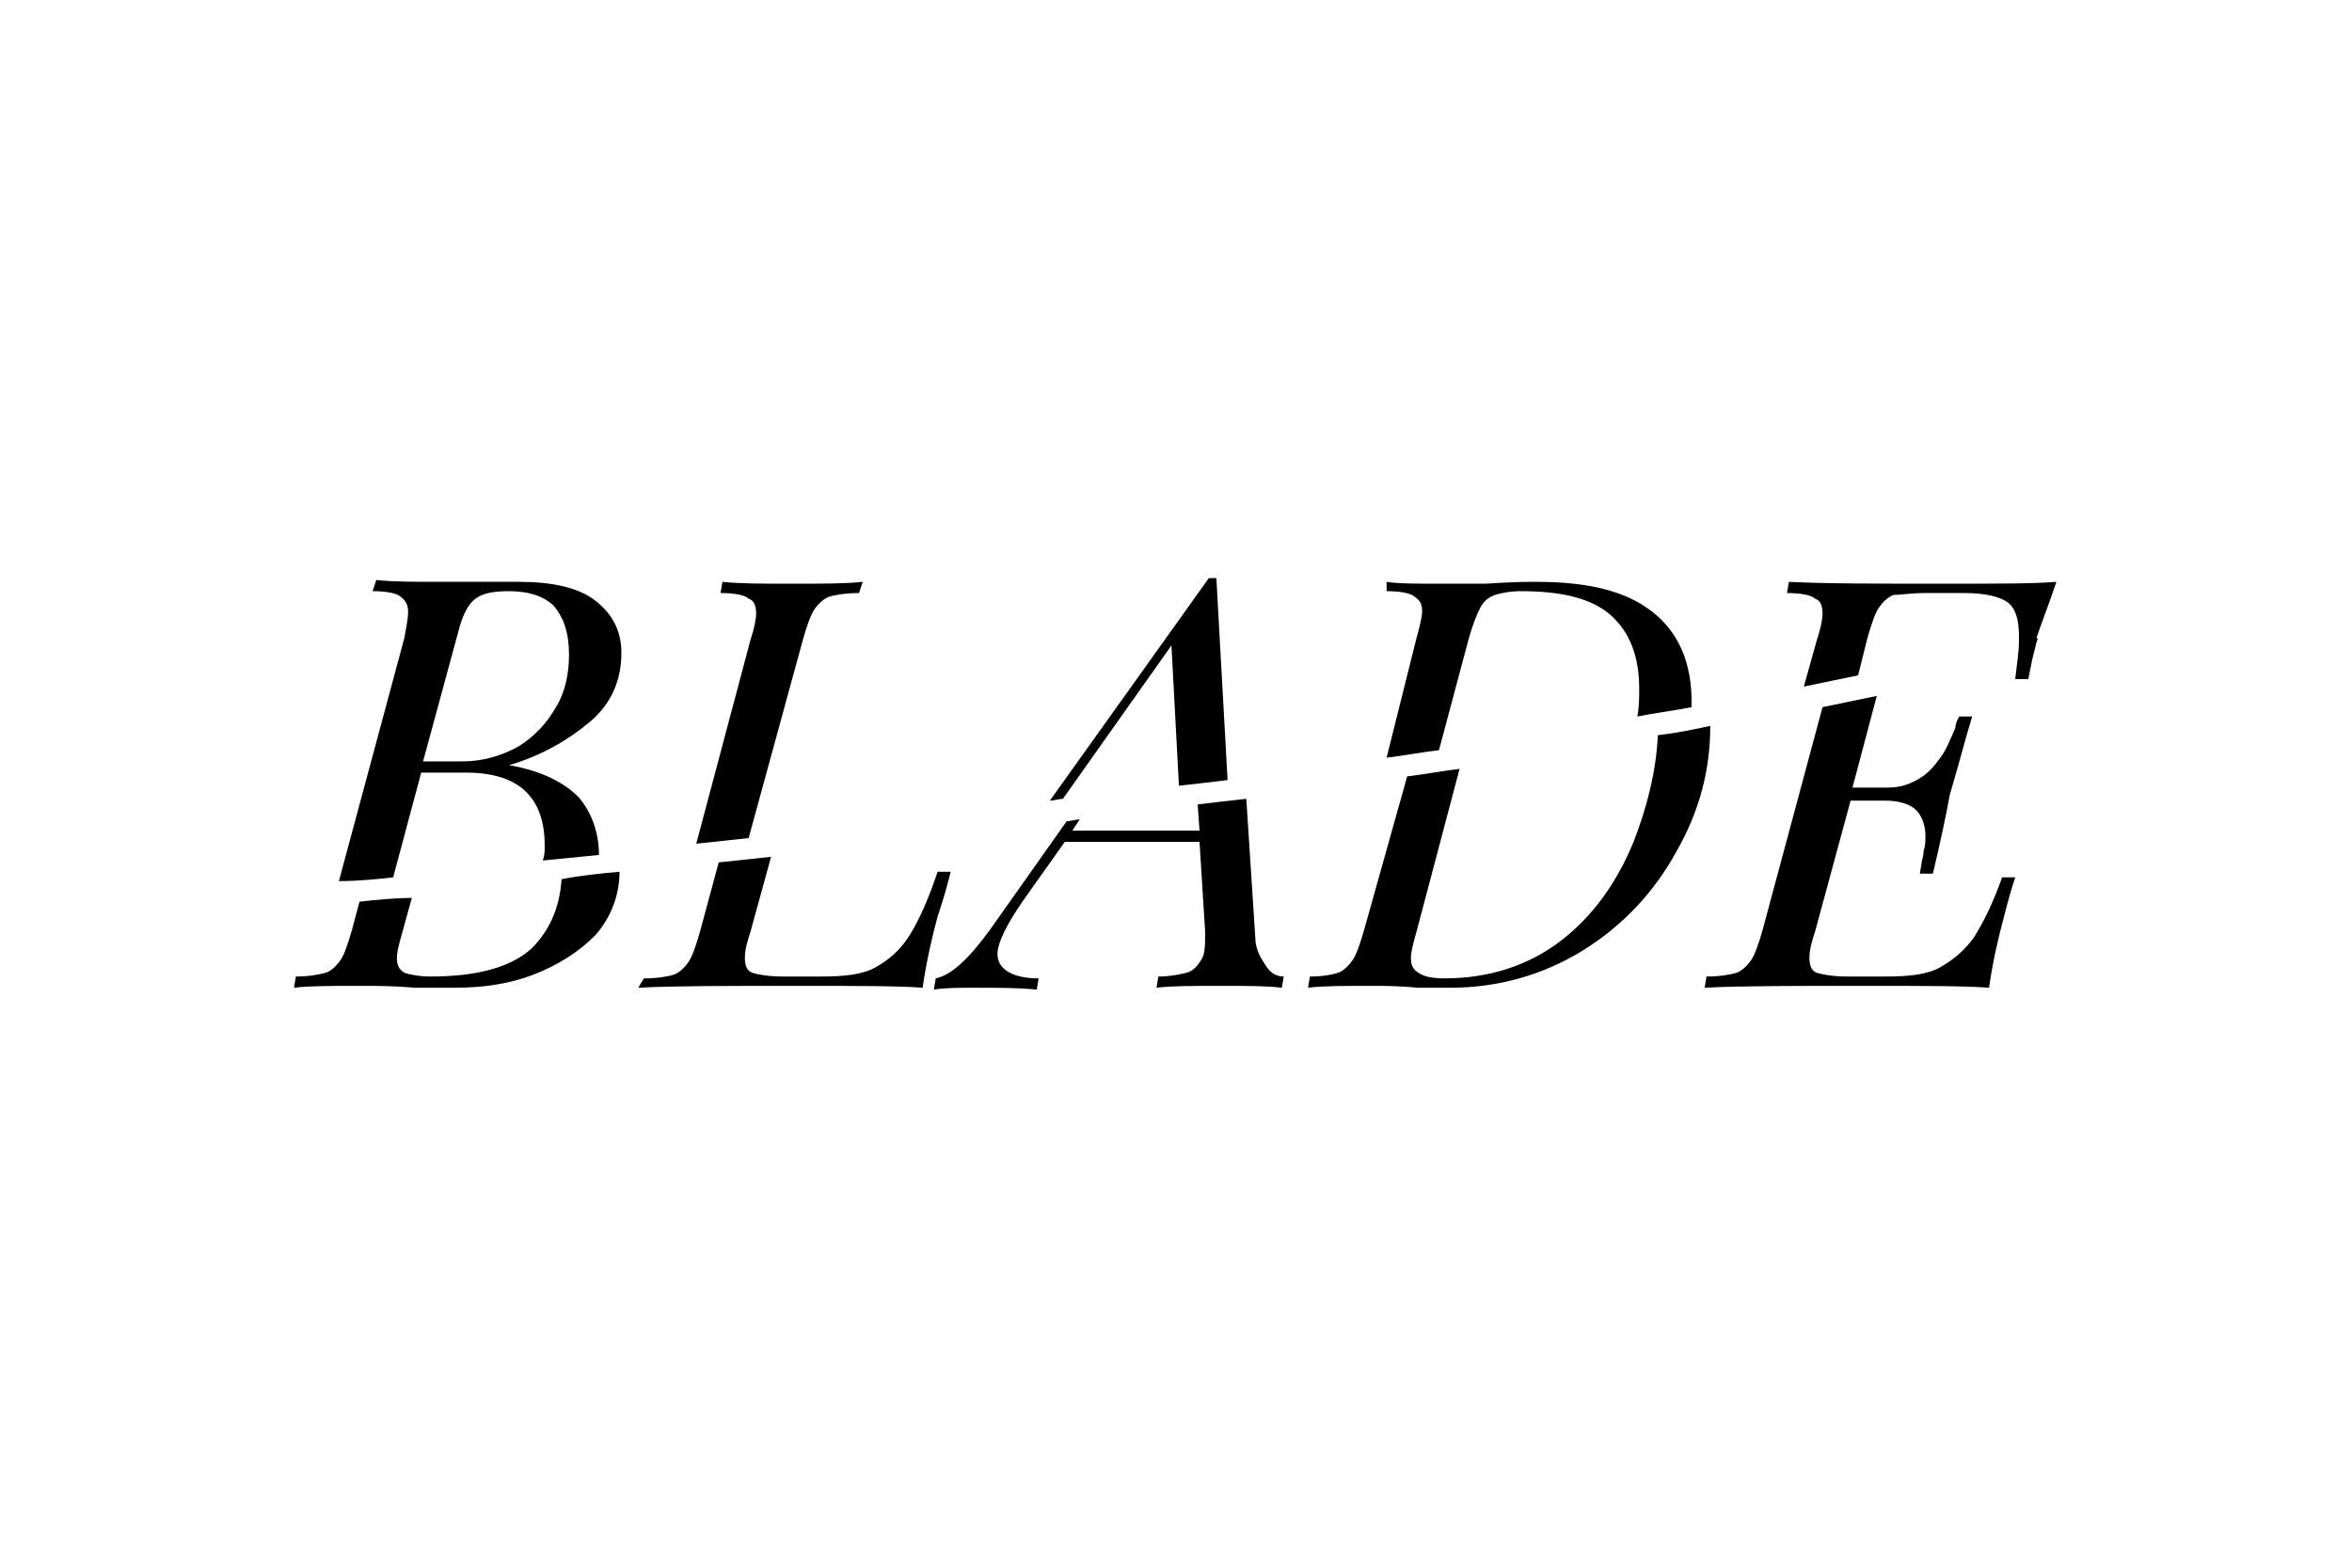 <svg width="108" height="72" viewBox="0 0 108 72" fill="none" xmlns="http://www.w3.org/2000/svg">
<path d="M0 0H108V72H0V0Z" fill="white"/>
<path d="M25.785 40.381C25.699 41.756 25.184 42.787 24.41 43.56C23.465 44.419 21.919 44.849 19.771 44.849C19.256 44.849 18.826 44.763 18.569 44.677C18.311 44.505 18.225 44.333 18.225 43.989C18.225 43.732 18.311 43.388 18.483 42.787L18.912 41.24C18.139 41.24 17.28 41.326 16.507 41.412L16.163 42.701C15.991 43.302 15.819 43.818 15.648 44.075C15.476 44.333 15.218 44.591 14.96 44.677C14.617 44.763 14.187 44.849 13.586 44.849L13.5 45.364C14.187 45.278 15.218 45.278 16.593 45.278C17.28 45.278 18.053 45.278 19.084 45.364H20.888C22.177 45.364 23.38 45.192 24.496 44.763C25.613 44.333 26.558 43.732 27.331 42.959C28.019 42.185 28.448 41.154 28.448 40.038C27.503 40.123 26.644 40.209 25.785 40.381Z" fill="black"/>
<path d="M19.341 35.485H21.403C23.809 35.485 25.012 36.601 25.012 38.835C25.012 39.093 25.012 39.265 24.926 39.522C25.785 39.436 26.644 39.35 27.503 39.265C27.503 38.234 27.159 37.289 26.558 36.601C25.871 35.914 24.84 35.399 23.379 35.141C24.84 34.711 26.042 34.024 27.073 33.165C28.104 32.306 28.534 31.189 28.534 29.986C28.534 28.956 28.104 28.182 27.331 27.581C26.558 26.98 25.355 26.722 23.809 26.722H22.005C21.575 26.722 21.06 26.722 20.287 26.722C18.998 26.722 17.967 26.722 17.28 26.636L17.108 27.151C17.709 27.151 18.225 27.237 18.396 27.409C18.654 27.581 18.74 27.839 18.74 28.096C18.74 28.44 18.654 28.784 18.568 29.299L15.562 40.467C16.421 40.467 17.28 40.381 18.053 40.295L19.341 35.485ZM21.06 28.956C21.232 28.268 21.489 27.753 21.833 27.495C22.177 27.237 22.692 27.151 23.379 27.151C24.324 27.151 25.012 27.409 25.441 27.839C25.871 28.354 26.128 29.041 26.128 30.072C26.128 30.931 25.956 31.791 25.527 32.478C25.097 33.251 24.496 33.852 23.809 34.282C23.036 34.711 22.177 34.969 21.232 34.969H19.427L21.06 28.956Z" fill="black"/>
<path d="M36.867 29.385C37.039 28.784 37.211 28.268 37.383 28.01C37.555 27.753 37.812 27.495 38.07 27.409C38.328 27.323 38.843 27.237 39.445 27.237L39.617 26.722C38.843 26.808 37.812 26.808 36.438 26.808C34.977 26.808 33.947 26.808 33.173 26.722L33.087 27.237C33.689 27.237 34.204 27.323 34.376 27.495C34.634 27.581 34.72 27.839 34.72 28.182C34.72 28.44 34.634 28.869 34.462 29.385L31.971 38.749C32.744 38.663 33.603 38.577 34.376 38.491L36.867 29.385Z" fill="black"/>
<path d="M41.764 42.959C41.335 43.646 40.819 44.076 40.218 44.419C39.617 44.763 38.758 44.849 37.727 44.849H35.923C35.321 44.849 34.806 44.763 34.548 44.677C34.29 44.591 34.204 44.333 34.204 43.99C34.204 43.646 34.29 43.303 34.462 42.787L35.407 39.351C34.634 39.437 33.775 39.523 33.002 39.608L32.143 42.787C31.971 43.388 31.799 43.904 31.627 44.162C31.455 44.419 31.198 44.677 30.94 44.763C30.682 44.849 30.167 44.935 29.565 44.935L29.308 45.364C30.94 45.278 33.345 45.278 36.61 45.278C39.273 45.278 41.249 45.278 42.366 45.364C42.538 44.162 42.795 43.045 43.053 42.1C43.397 41.069 43.569 40.382 43.654 40.038H43.053C42.623 41.327 42.194 42.272 41.764 42.959Z" fill="black"/>
<path d="M53.791 29.643L54.135 36.086C54.908 36 55.681 35.914 56.368 35.828L55.853 26.55H55.509L48.207 36.773C48.379 36.773 48.637 36.687 48.808 36.687L53.791 29.643Z" fill="black"/>
<path d="M57.657 43.302L57.228 36.687C56.455 36.773 55.681 36.859 54.994 36.945L55.08 38.148H49.238L49.582 37.632C49.41 37.632 49.152 37.718 48.98 37.718L45.458 42.701C44.513 43.99 43.74 44.763 42.967 44.935L42.881 45.45C43.396 45.364 44.084 45.364 44.771 45.364C45.802 45.364 46.747 45.364 47.606 45.45L47.692 44.935C46.489 44.935 45.802 44.505 45.802 43.818C45.802 43.302 46.231 42.443 47.005 41.326L48.895 38.663H55.08L55.338 42.787C55.338 43.388 55.338 43.818 55.166 44.075C54.994 44.333 54.822 44.591 54.479 44.677C54.135 44.763 53.705 44.849 53.19 44.849L53.104 45.364C53.791 45.278 54.736 45.278 56.111 45.278C57.228 45.278 58.173 45.278 58.86 45.364L58.946 44.849C58.602 44.849 58.344 44.677 58.173 44.419C58.001 44.161 57.743 43.818 57.657 43.302Z" fill="black"/>
<path d="M67.451 29.299C67.623 28.698 67.794 28.268 67.966 27.924C68.138 27.581 68.396 27.409 68.654 27.323C68.911 27.237 69.341 27.151 69.856 27.151C71.746 27.151 73.121 27.495 73.98 28.268C74.839 29.041 75.269 30.158 75.269 31.619C75.269 32.048 75.269 32.478 75.183 32.907C76.042 32.735 76.815 32.65 77.674 32.478C77.674 32.392 77.674 32.306 77.674 32.22C77.674 30.416 77.073 29.041 75.87 28.096C74.667 27.151 72.949 26.722 70.544 26.722C70.2 26.722 69.427 26.722 68.224 26.808H66.076C65.045 26.808 64.186 26.808 63.671 26.722V27.151C64.272 27.151 64.788 27.237 64.96 27.409C65.217 27.581 65.303 27.753 65.303 28.096C65.303 28.268 65.217 28.698 65.045 29.299L63.671 34.797C64.444 34.711 65.303 34.539 66.076 34.454L67.451 29.299Z" fill="black"/>
<path d="M76.127 33.766C76.042 35.484 75.612 37.117 75.011 38.663C74.237 40.553 73.121 42.099 71.66 43.216C70.2 44.333 68.396 44.934 66.334 44.934C65.733 44.934 65.389 44.849 65.131 44.677C64.873 44.505 64.787 44.333 64.787 43.989C64.787 43.732 64.873 43.388 65.045 42.787L67.021 35.313C66.248 35.399 65.389 35.57 64.616 35.656L62.64 42.701C62.468 43.302 62.296 43.818 62.124 44.075C61.953 44.333 61.695 44.591 61.437 44.677C61.179 44.763 60.75 44.849 60.148 44.849L60.062 45.364C60.75 45.278 61.695 45.278 63.069 45.278C63.499 45.278 64.186 45.278 65.131 45.364H66.592C68.825 45.364 70.887 44.763 72.691 43.646C74.495 42.529 75.956 40.983 76.987 39.093C78.017 37.289 78.533 35.399 78.533 33.337C77.76 33.509 76.901 33.68 76.127 33.766Z" fill="black"/>
<path d="M80.939 42.701C80.767 43.302 80.595 43.818 80.423 44.075C80.251 44.333 79.994 44.591 79.736 44.677C79.478 44.763 78.963 44.849 78.361 44.849L78.275 45.364C79.908 45.278 82.313 45.278 85.578 45.278C88.241 45.278 90.217 45.278 91.334 45.364C91.505 44.161 91.763 43.045 92.021 42.1C92.193 41.412 92.365 40.811 92.536 40.295H91.935C91.505 41.498 91.076 42.357 90.646 43.045C90.217 43.646 89.701 44.075 89.1 44.419C88.499 44.763 87.639 44.849 86.609 44.849H84.805C84.203 44.849 83.688 44.763 83.43 44.677C83.172 44.591 83.086 44.333 83.086 43.99C83.086 43.646 83.172 43.302 83.344 42.787L84.976 36.773H86.609C87.21 36.773 87.725 36.945 87.983 37.203C88.241 37.461 88.413 37.89 88.413 38.406C88.413 38.577 88.413 38.835 88.327 39.093C88.327 39.35 88.241 39.522 88.241 39.608L88.155 40.124H88.756C89.1 38.663 89.358 37.461 89.529 36.516L89.701 35.914C89.959 35.055 90.217 34.024 90.56 32.907H89.959C89.873 33.079 89.787 33.251 89.787 33.423C89.529 34.024 89.358 34.454 89.1 34.797C88.842 35.141 88.585 35.485 88.155 35.742C87.725 36 87.296 36.172 86.695 36.172H85.062L86.179 31.962C85.32 32.134 84.547 32.306 83.688 32.478L80.939 42.701Z" fill="black"/>
<path d="M94.427 26.722C93.396 26.808 91.763 26.808 89.444 26.808C86.179 26.808 83.774 26.808 82.142 26.722L82.056 27.237C82.657 27.237 83.172 27.323 83.344 27.495C83.602 27.581 83.688 27.839 83.688 28.182C83.688 28.44 83.602 28.869 83.43 29.385L82.829 31.533C83.688 31.361 84.461 31.189 85.32 31.017L85.75 29.299C85.922 28.698 86.093 28.182 86.265 27.924C86.437 27.667 86.695 27.409 86.953 27.323C87.296 27.323 87.726 27.237 88.413 27.237H90.217C91.162 27.237 91.849 27.409 92.193 27.667C92.537 27.924 92.708 28.44 92.708 29.213C92.708 29.299 92.708 29.385 92.708 29.557C92.966 29.471 93.224 29.471 93.482 29.385C93.739 28.612 94.083 27.753 94.427 26.722Z" fill="black"/>
<path d="M92.708 29.471C92.708 29.9 92.622 30.416 92.536 31.189H93.138C93.223 30.759 93.309 30.244 93.481 29.643C93.481 29.557 93.567 29.385 93.567 29.299C93.309 29.385 93.052 29.471 92.708 29.471Z" fill="black"/>
</svg>
